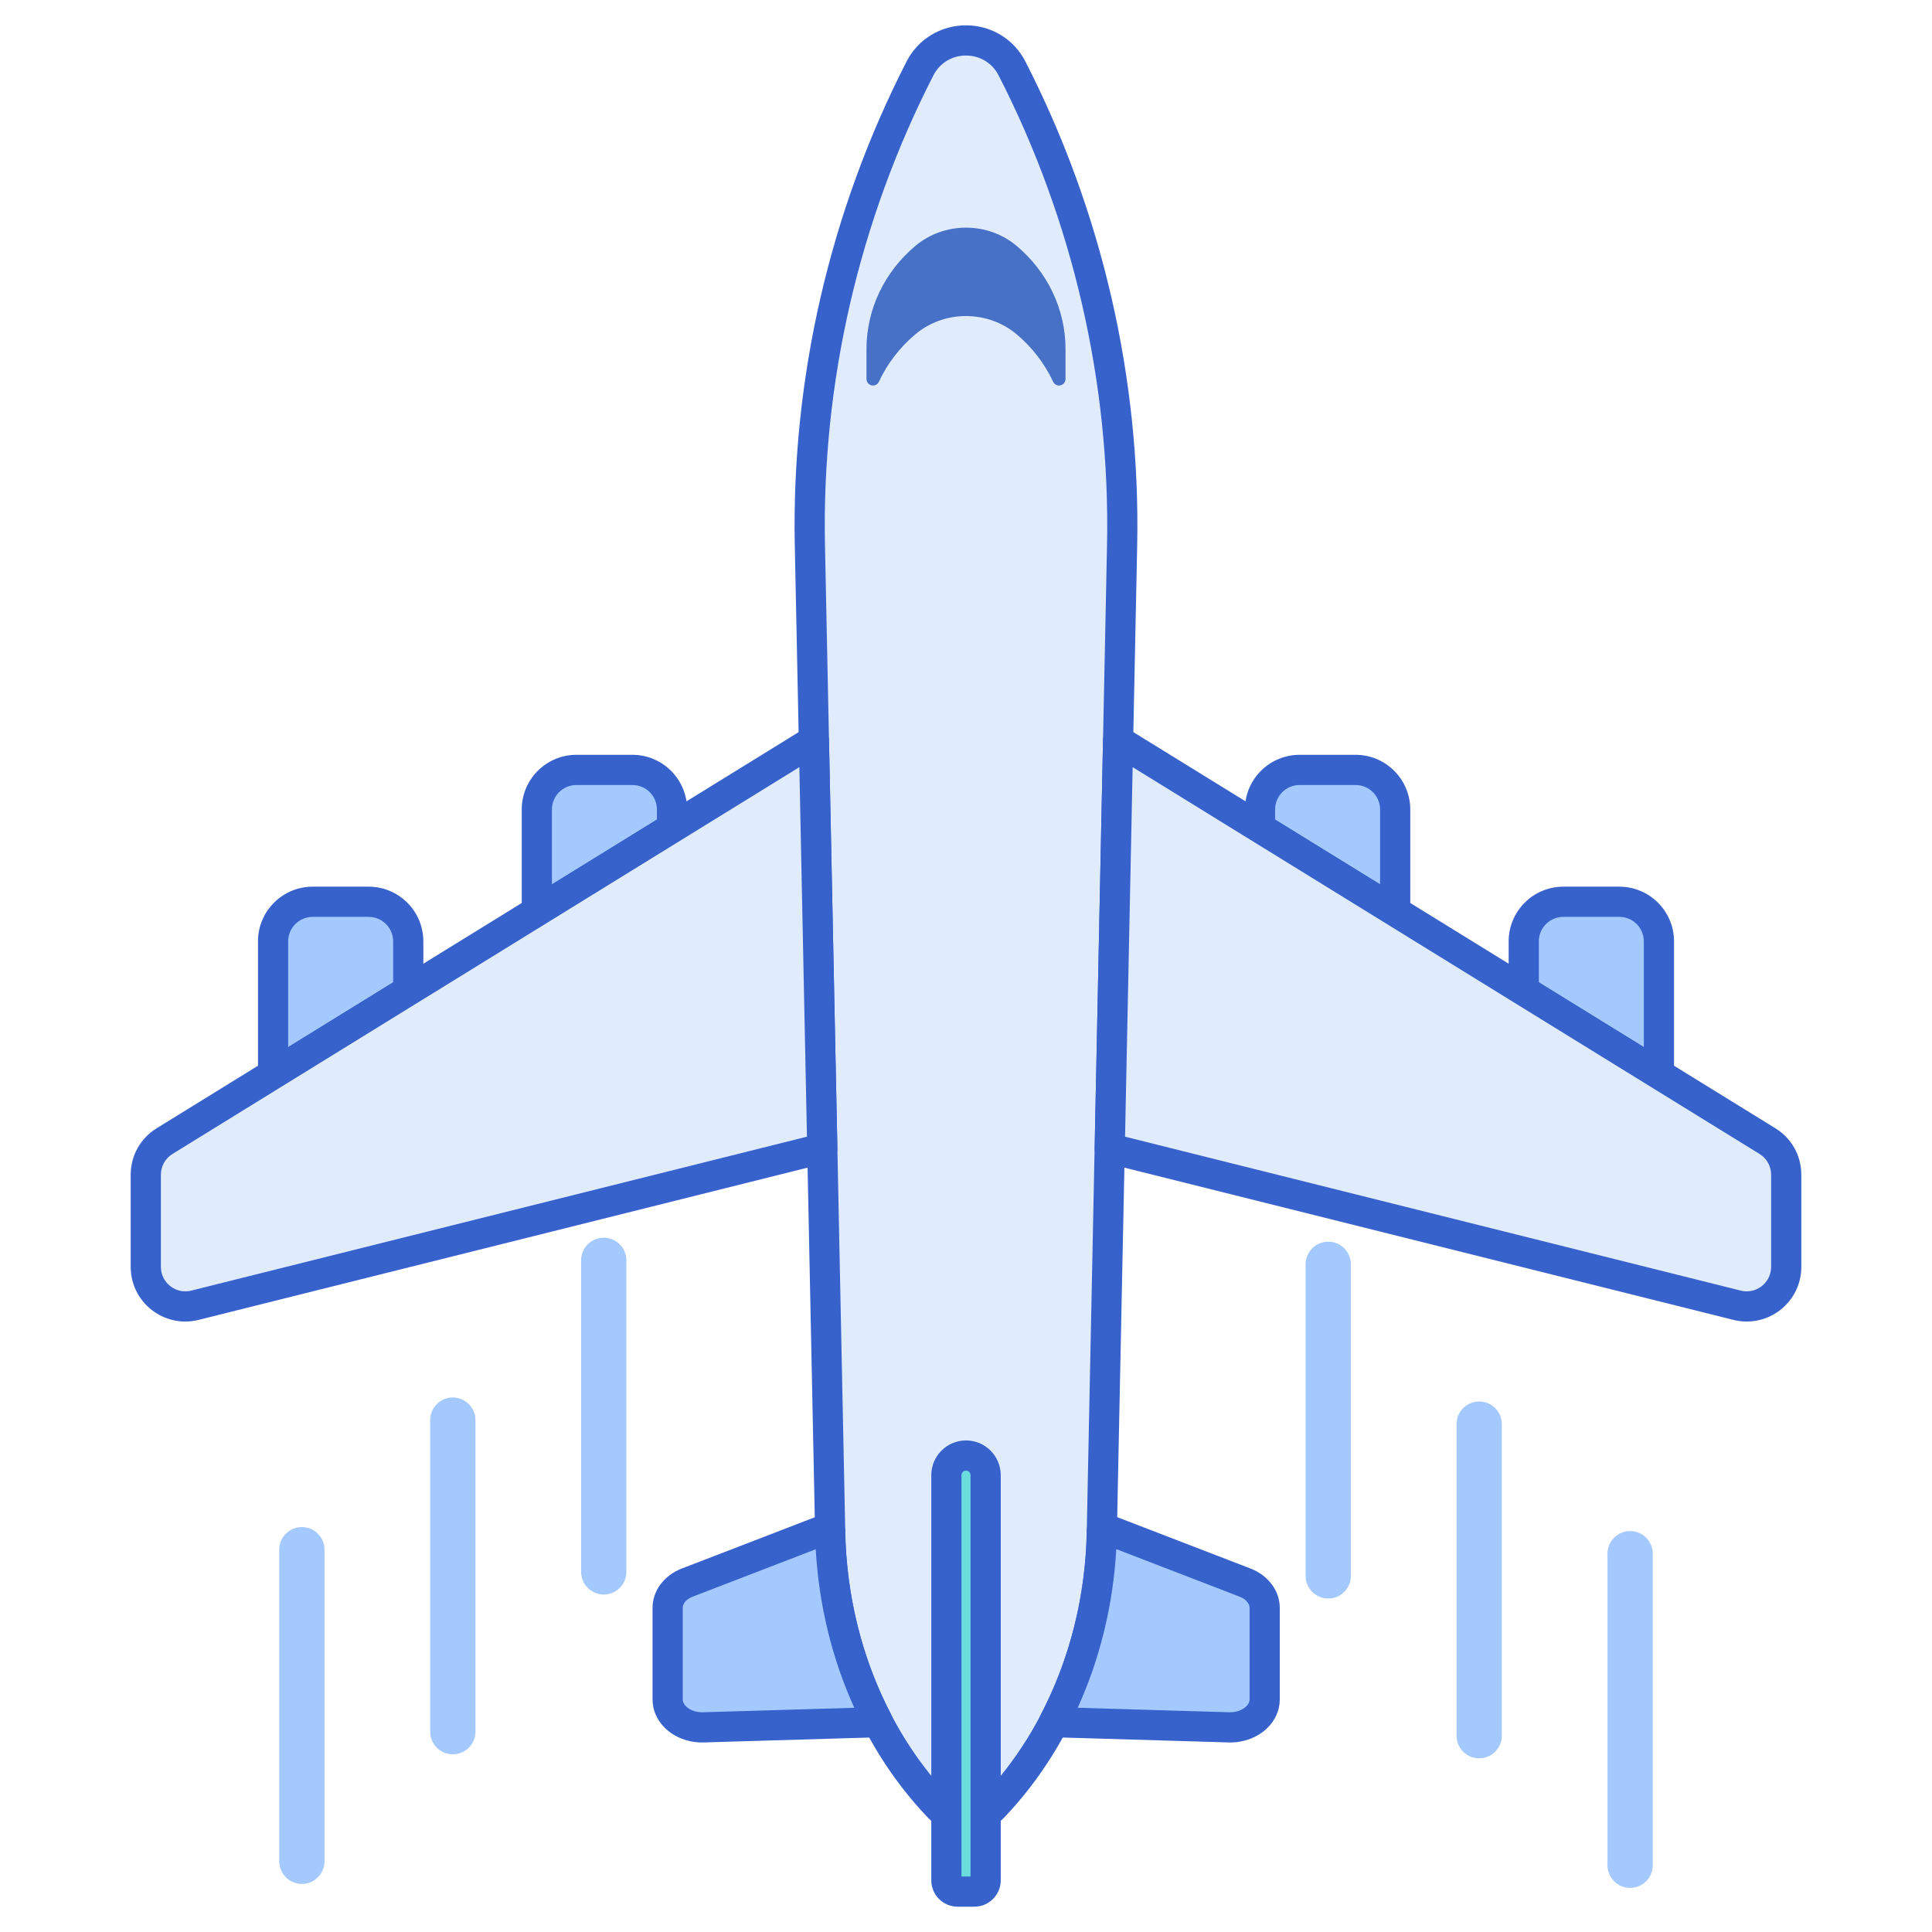 <svg id="Layer_1" enable-background="new 0 0 256 256" height="512" viewBox="0 0 256 256" width="512" xmlns="http://www.w3.org/2000/svg"><path d="m166.957 109.716 17.911 11.051v-13.508c0-2.895-2.347-5.242-5.242-5.242h-7.426c-2.895 0-5.242 2.347-5.242 5.242v2.457z" fill="#a4c9ff"/><path d="m201.905 131.279 17.911 11.051v-17.598c0-2.895-2.347-5.242-5.242-5.242h-7.426c-2.895 0-5.242 2.347-5.242 5.242v6.547z" fill="#a4c9ff"/><path d="m54.095 131.279v-6.546c0-2.895-2.347-5.242-5.242-5.242h-7.426c-2.895 0-5.242 2.347-5.242 5.242v17.598z" fill="#a4c9ff"/><path d="m71.132 120.767 17.911-11.051v-2.457c0-2.895-2.347-5.242-5.242-5.242h-7.426c-2.895 0-5.242 2.347-5.242 5.242v13.508z" fill="#a4c9ff"/><path d="m134.081 9.041c-1.159-2.26-3.511-3.686-6.081-3.686-2.57 0-4.922 1.425-6.081 3.686-10.041 19.577-15.055 41.281-14.605 63.212l2.666 129.663c0 14.248 5.192 27.877 14.362 37.49 2.037 2.136 5.279 2.136 7.316 0 9.17-9.614 14.362-23.242 14.362-37.49l2.666-129.663c.45-21.931-4.564-43.635-14.605-63.212z" fill="#e0ebfc"/><path d="m134.704 32.577c-1.851-1.555-4.235-2.412-6.704-2.412s-4.853.858-6.704 2.412c-4.122 3.461-6.483 8.441-6.483 13.672v3.966c0 .479.388.867.867.867.339 0 .639-.2.782-.507 1.106-2.375 2.741-4.526 4.834-6.284 1.851-1.555 4.235-2.412 6.704-2.412s4.853.858 6.704 2.412c2.093 1.758 3.728 3.909 4.834 6.284.143.307.444.507.782.507.479 0 .867-.388.867-.867v-3.965c0-5.232-2.361-10.211-6.483-13.673z" fill="#4671c6"/><path d="m128 243.008c-1.926 0-3.739-.789-5.105-2.221-9.479-9.938-14.915-24.104-14.915-38.871l-2.666-129.622c-.456-22.179 4.67-44.367 14.824-64.166 1.511-2.943 4.523-4.772 7.861-4.772s6.35 1.829 7.86 4.772c10.154 19.799 15.28 41.987 14.824 64.166l-2.666 129.663c0 14.726-5.436 28.893-14.914 38.83-1.364 1.432-3.177 2.221-5.103 2.221zm0-235.653c-1.831 0-3.479.996-4.302 2.599-9.853 19.211-14.827 40.739-14.384 62.258l2.666 129.663c0 13.789 5.034 26.951 13.81 36.15 1.208 1.268 3.213 1.268 4.421 0 8.776-9.199 13.809-22.361 13.809-36.109l2.667-129.704c.442-21.519-4.532-43.047-14.385-62.258-.823-1.602-2.471-2.599-4.302-2.599z" fill="#3762cc"/><path d="m184.868 122.767c-.365 0-.729-.1-1.05-.298l-17.911-11.051c-.59-.364-.95-1.009-.95-1.702v-2.457c0-3.993 3.249-7.242 7.242-7.242h7.426c3.993 0 7.242 3.249 7.242 7.242v13.508c0 .725-.393 1.394-1.025 1.746-.303.17-.639.254-.974.254zm-15.911-14.167 13.911 8.583v-9.924c0-1.788-1.455-3.242-3.242-3.242h-7.426c-1.788 0-3.242 1.454-3.242 3.242v1.341z" fill="#3762cc"/><path d="m219.816 144.331c-.365 0-.729-.1-1.05-.298l-17.911-11.052c-.59-.364-.95-1.009-.95-1.702v-6.547c0-3.993 3.249-7.242 7.242-7.242h7.426c3.994 0 7.243 3.249 7.243 7.242v17.599c0 .725-.393 1.394-1.025 1.746-.304.17-.64.254-.975.254zm-15.911-14.168 13.911 8.584v-14.015c0-1.788-1.455-3.242-3.243-3.242h-7.426c-1.788 0-3.242 1.454-3.242 3.242z" fill="#3762cc"/><path d="m36.184 144.331c-.335 0-.671-.084-.975-.254-.633-.353-1.025-1.021-1.025-1.746v-17.599c0-3.993 3.249-7.242 7.243-7.242h7.426c3.993 0 7.242 3.249 7.242 7.242v6.547c0 .693-.359 1.338-.95 1.702l-17.911 11.052c-.321.198-.685.298-1.05.298zm5.243-22.841c-1.788 0-3.243 1.454-3.243 3.242v14.015l13.911-8.584v-5.431c0-1.788-1.455-3.242-3.242-3.242zm12.668 9.789h.01z" fill="#3762cc"/><path d="m71.132 122.767c-.335 0-.671-.084-.975-.254-.633-.353-1.025-1.021-1.025-1.746v-13.508c0-3.993 3.249-7.242 7.242-7.242h7.426c3.993 0 7.242 3.249 7.242 7.242v2.457c0 .693-.359 1.338-.95 1.702l-17.911 11.051c-.32.198-.684.298-1.049.298zm5.243-18.75c-1.788 0-3.242 1.454-3.242 3.242v9.924l13.911-8.583v-1.341c0-1.788-1.455-3.242-3.242-3.242z" fill="#3762cc"/><path d="m234.192 151.201-86.038-53.088-1.111 54.057 83.125 20.782c3.309.827 6.514-1.675 6.514-5.086v-12.203c-.001-1.818-.943-3.507-2.49-4.462z" fill="#e0ebfc"/><path d="m231.456 175.111c-.589 0-1.184-.072-1.772-.22l-83.125-20.781c-.905-.227-1.534-1.049-1.515-1.981l1.111-54.057c.015-.718.413-1.372 1.043-1.716.63-.342 1.396-.322 2.007.055l86.038 53.088c2.153 1.329 3.439 3.633 3.439 6.163v12.204c0 2.245-1.015 4.326-2.785 5.708-1.293 1.009-2.848 1.537-4.441 1.537zm-82.381-24.495 81.578 20.395c.976.244 1.99.029 2.782-.59.792-.618 1.247-1.55 1.247-2.555v-12.203c0-1.133-.576-2.165-1.54-2.76l-83.06-51.251z" fill="#3762cc"/><path d="m107.846 98.113-86.038 53.088c-1.547.955-2.489 2.643-2.49 4.461v12.203c0 3.41 3.205 5.913 6.514 5.086l83.125-20.782z" fill="#e0ebfc"/><path d="m24.544 175.111c-1.593 0-3.149-.528-4.44-1.537-1.77-1.382-2.785-3.463-2.785-5.708v-12.203c0-2.531 1.287-4.835 3.439-6.164l86.038-53.088c.611-.377 1.376-.396 2.007-.055.63.344 1.028.998 1.043 1.716l1.111 54.057c.019.933-.609 1.755-1.515 1.981l-83.125 20.781c-.588.147-1.183.22-1.773.22zm81.374-73.459-83.06 51.251c-.964.595-1.54 1.627-1.54 2.761v12.202c0 1.005.455 1.937 1.247 2.555.792.619 1.805.834 2.782.59l81.578-20.395z" fill="#3762cc"/><path d="m128 192.864c-1.437 0-2.601 1.165-2.601 2.601v53.693c0 .821.665 1.486 1.486 1.486h1.115 1.115c.821 0 1.486-.665 1.486-1.486v-53.693c0-1.436-1.164-2.601-2.601-2.601z" fill="#6bdddd"/><path d="m110.001 202.842h-1.137l-17.792 6.857c-1.593.614-2.608 1.913-2.608 3.339v12.145c0 2.096 2.153 3.774 4.746 3.697l23.146-.684c-3.99-7.595-6.212-16.332-6.355-25.354z" fill="#a4c9ff"/><path d="m164.969 209.699-17.792-6.857h-1.178c-.143 9.022-2.364 17.758-6.355 25.354l23.187.685c2.593.077 4.746-1.601 4.746-3.697v-12.145c0-1.426-1.015-2.726-2.608-3.34z" fill="#a4c9ff"/><path d="m93.042 230.885c-1.883 0-3.663-.687-4.913-1.901-1.073-1.042-1.664-2.392-1.664-3.8v-12.145c0-2.252 1.526-4.295 3.889-5.206l17.792-6.857c.229-.089.473-.134.719-.134h1.137c1.092 0 1.982.876 2 1.969.137 8.631 2.255 17.088 6.126 24.456.321.611.304 1.344-.043 1.939-.348.596-.979.97-1.668.99l-23.146.685c-.077.002-.153.004-.229.004zm15.046-25.601-16.296 6.281c-.806.311-1.327.89-1.327 1.474v12.145c0 .407.245.73.451.931.522.508 1.364.792 2.237.769l20.045-.593c-2.955-6.508-4.7-13.675-5.11-21.007z" fill="#3762cc"/><path d="m163 230.885c-.076 0-.152-.002-.228-.004l-23.188-.686c-.689-.021-1.32-.395-1.668-.99-.348-.596-.364-1.328-.043-1.939 3.871-7.367 5.989-15.824 6.126-24.455.017-1.093.907-1.969 2-1.969h1.178c.246 0 .49.045.719.134l17.792 6.857c2.362.911 3.889 2.954 3.889 5.206v12.145c0 1.408-.591 2.758-1.664 3.8-1.251 1.214-3.031 1.901-4.913 1.901zm-20.198-4.596 20.087.594c.874.019 1.714-.261 2.236-.769.206-.2.451-.523.451-.931v-12.145c0-.584-.521-1.163-1.327-1.474l-16.337-6.297c-.408 7.339-2.152 14.511-5.11 21.022z" fill="#3762cc"/><path d="m129.115 252.645h-2.229c-1.922 0-3.486-1.563-3.486-3.486v-53.693c0-2.537 2.064-4.601 4.601-4.601s4.601 2.063 4.601 4.601v53.693c-.001 1.922-1.565 3.486-3.487 3.486zm-1.716-4h1.202v-53.18c0-.331-.27-.601-.601-.601s-.601.27-.601.601z" fill="#3762cc"/><g fill="#a4c9ff"><path d="m176 211.814c-1.657 0-3-1.343-3-3v-41.285c0-1.657 1.343-3 3-3s3 1.343 3 3v41.285c0 1.657-1.343 3-3 3z"/><path d="m196 232.986c-1.657 0-3-1.343-3-3v-41.285c0-1.657 1.343-3 3-3s3 1.343 3 3v41.285c0 1.657-1.343 3-3 3z"/><path d="m216 250.158c-1.657 0-3-1.343-3-3v-41.285c0-1.657 1.343-3 3-3s3 1.343 3 3v41.285c0 1.657-1.343 3-3 3z"/><path d="m80 211.285c-1.657 0-3-1.343-3-3v-41.285c0-1.657 1.343-3 3-3s3 1.343 3 3v41.285c0 1.657-1.343 3-3 3z"/><path d="m60 232.457c-1.657 0-3-1.343-3-3v-41.285c0-1.657 1.343-3 3-3s3 1.343 3 3v41.285c0 1.657-1.343 3-3 3z"/><path d="m40 249.629c-1.657 0-3-1.343-3-3v-41.285c0-1.657 1.343-3 3-3s3 1.343 3 3v41.285c0 1.657-1.343 3-3 3z"/></g></svg>